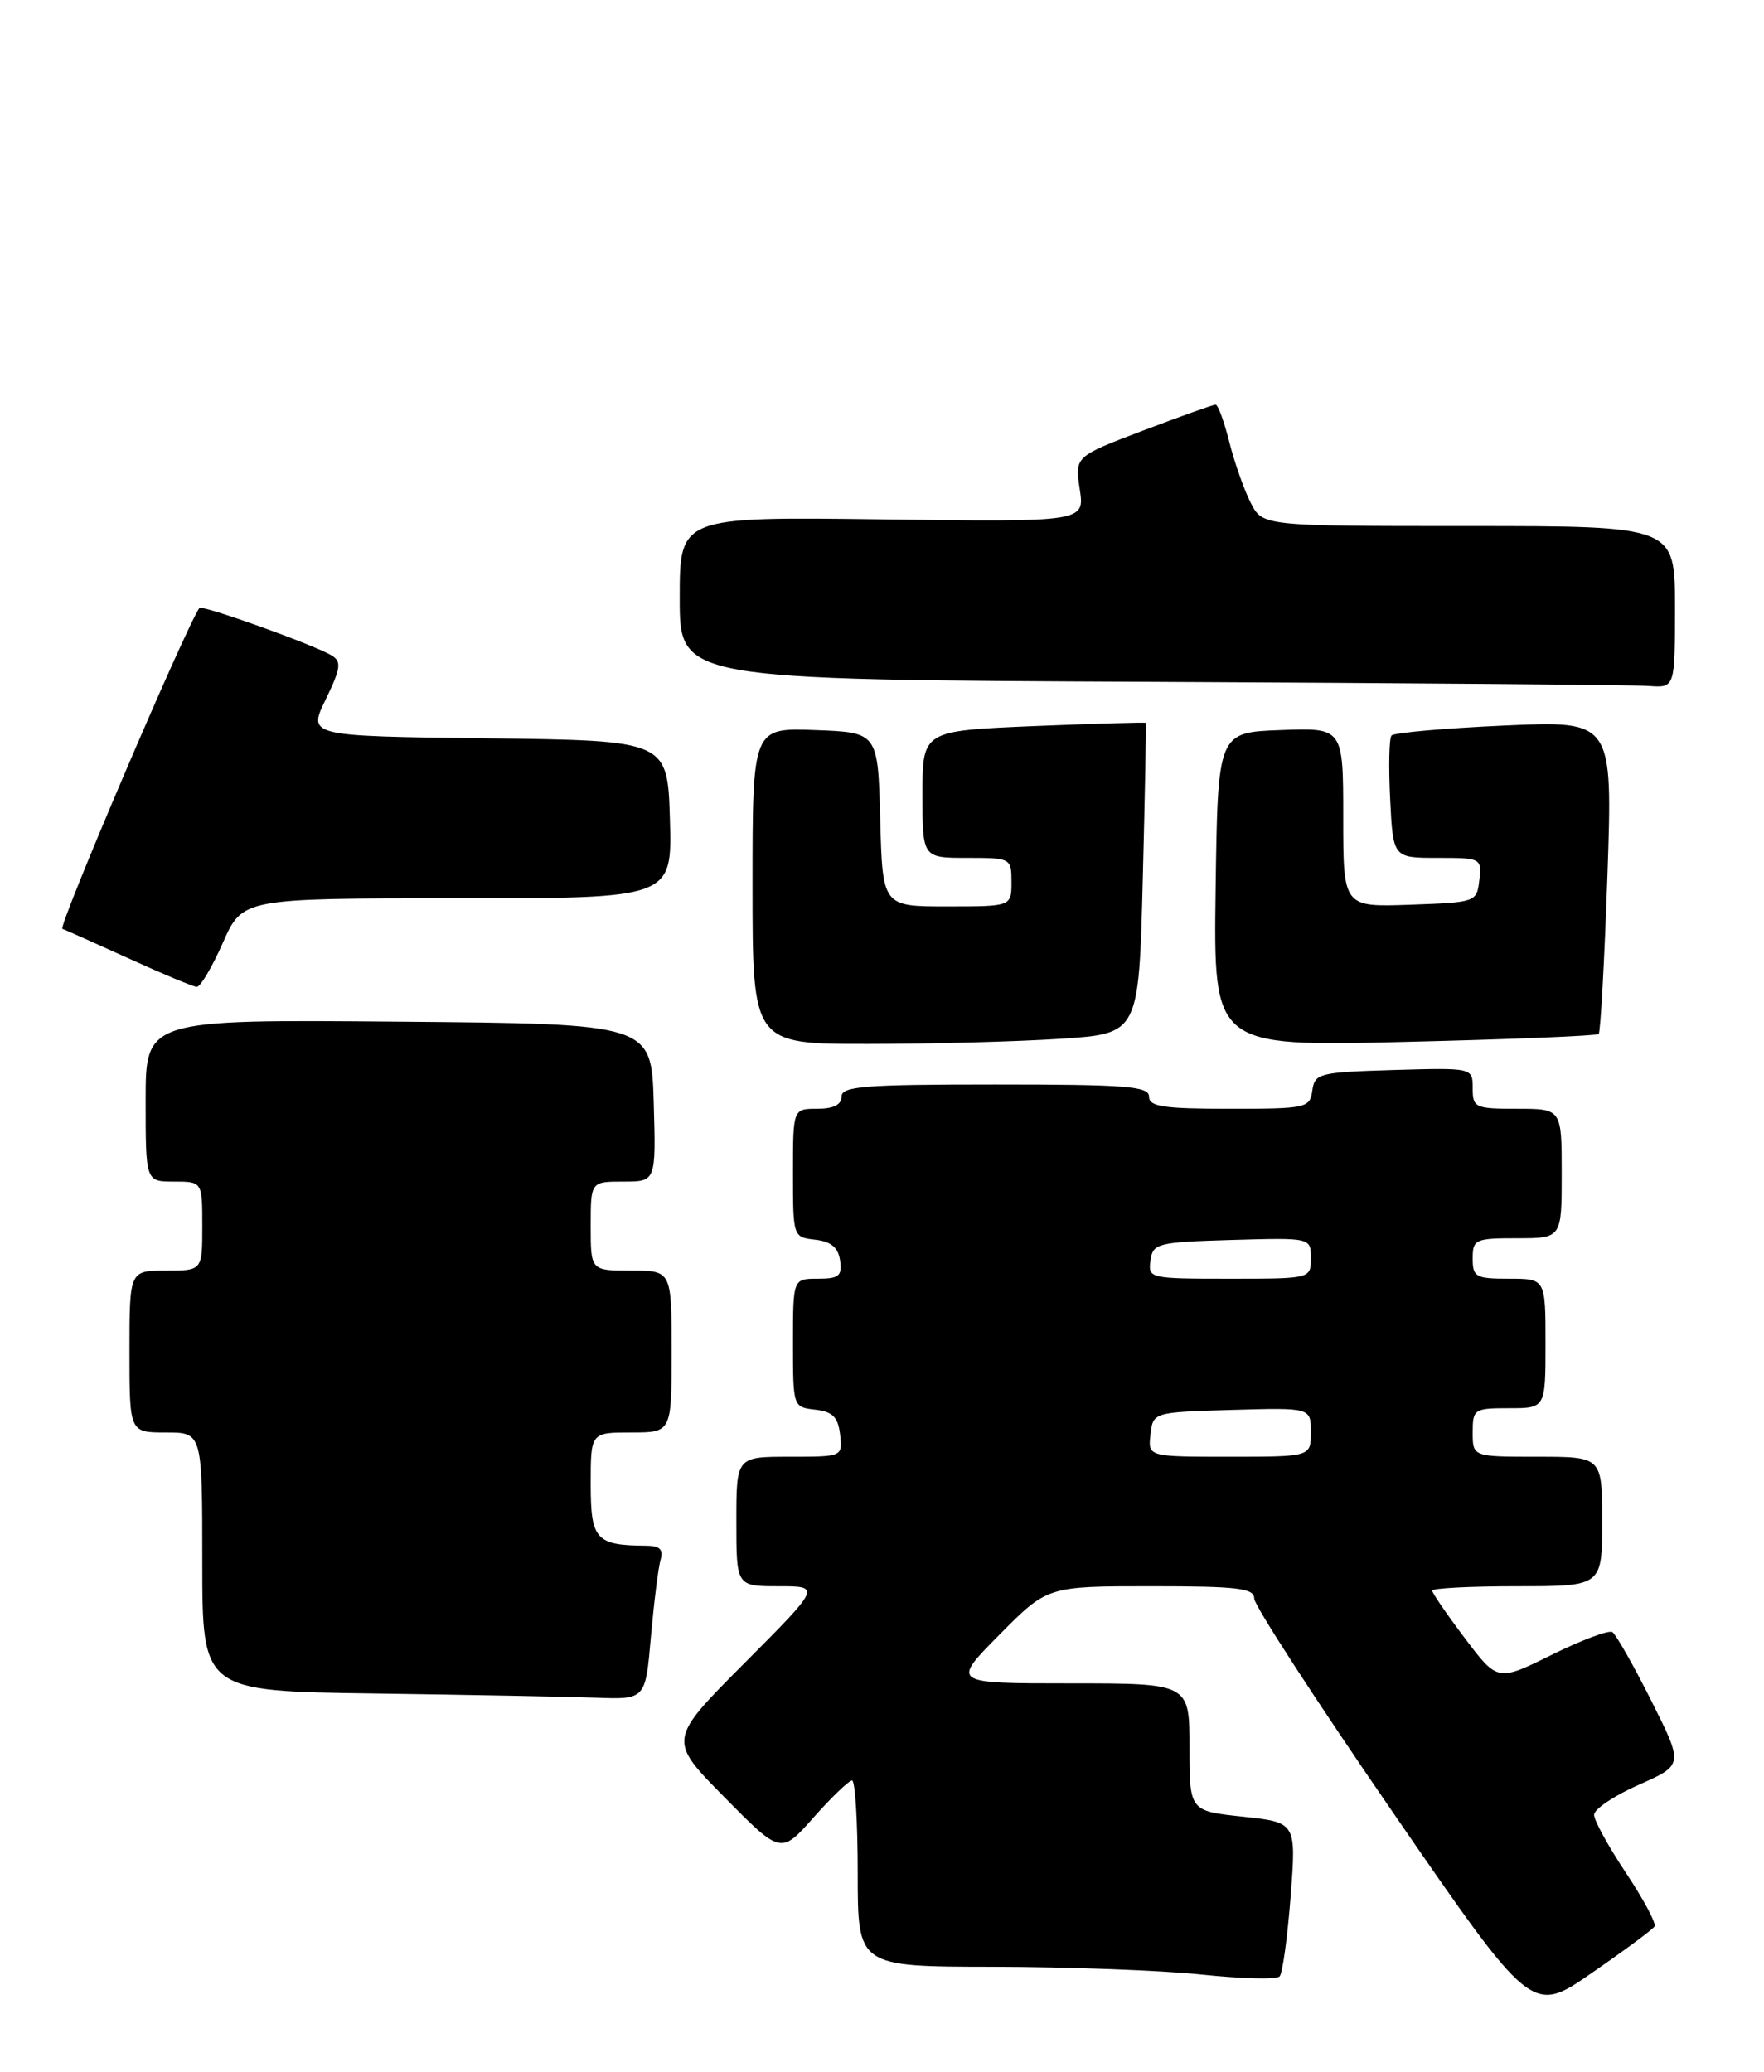 <?xml version="1.0" encoding="UTF-8" standalone="no"?>
<!DOCTYPE svg PUBLIC "-//W3C//DTD SVG 1.1//EN" "http://www.w3.org/Graphics/SVG/1.1/DTD/svg11.dtd" >
<svg xmlns="http://www.w3.org/2000/svg" xmlns:xlink="http://www.w3.org/1999/xlink" version="1.1" viewBox="0 0 218 256">
 <g >
 <path fill="currentColor"
d=" M 204.48 238.03 C 204.71 237.67 203.12 234.69 200.95 231.43 C 198.78 228.17 197.00 224.93 197.00 224.24 C 197.00 223.54 199.49 221.87 202.53 220.53 C 208.06 218.08 208.06 218.08 204.06 210.12 C 201.86 205.74 199.69 201.93 199.26 201.66 C 198.82 201.39 195.45 202.65 191.77 204.47 C 185.08 207.78 185.08 207.78 181.04 202.43 C 178.82 199.49 177.00 196.84 177.00 196.54 C 177.00 196.24 181.72 196.00 187.50 196.00 C 198.00 196.00 198.00 196.00 198.00 188.00 C 198.00 180.00 198.00 180.00 190.00 180.00 C 182.00 180.00 182.00 180.00 182.00 177.00 C 182.00 174.11 182.17 174.00 186.50 174.00 C 191.00 174.00 191.00 174.00 191.00 166.00 C 191.00 158.00 191.00 158.00 186.50 158.00 C 182.37 158.00 182.00 157.80 182.00 155.50 C 182.00 153.14 182.30 153.00 187.50 153.00 C 193.00 153.00 193.00 153.00 193.00 145.00 C 193.00 137.00 193.00 137.00 187.50 137.00 C 182.28 137.00 182.00 136.87 182.00 134.46 C 182.00 131.93 182.00 131.93 172.25 132.21 C 163.00 132.49 162.48 132.62 162.18 134.75 C 161.87 136.91 161.47 137.00 151.93 137.00 C 143.77 137.00 142.00 136.73 142.00 135.50 C 142.00 134.22 139.22 134.00 123.00 134.00 C 106.78 134.00 104.00 134.22 104.00 135.50 C 104.00 136.50 103.00 137.00 101.00 137.00 C 98.00 137.00 98.00 137.00 98.00 144.93 C 98.00 152.85 98.01 152.87 100.75 153.18 C 102.72 153.41 103.59 154.14 103.82 155.75 C 104.09 157.66 103.68 158.00 101.07 158.00 C 98.00 158.00 98.00 158.00 98.00 165.93 C 98.00 173.85 98.01 173.87 100.75 174.18 C 102.91 174.43 103.57 175.09 103.82 177.25 C 104.13 180.00 104.13 180.00 97.57 180.00 C 91.00 180.00 91.00 180.00 91.00 188.00 C 91.00 196.00 91.00 196.00 96.23 196.00 C 101.46 196.00 101.46 196.00 92.00 205.50 C 82.55 214.99 82.55 214.99 89.52 222.06 C 96.50 229.13 96.50 229.13 100.55 224.56 C 102.78 222.05 104.92 220.00 105.30 220.00 C 105.69 220.00 106.00 225.18 106.00 231.50 C 106.00 243.00 106.00 243.00 122.75 243.02 C 131.96 243.03 143.54 243.46 148.49 243.98 C 153.43 244.50 157.77 244.61 158.14 244.21 C 158.50 243.82 159.11 239.38 159.50 234.34 C 160.20 225.18 160.20 225.18 153.60 224.47 C 147.00 223.77 147.00 223.77 147.00 215.88 C 147.00 208.00 147.00 208.00 132.28 208.00 C 117.56 208.00 117.56 208.00 123.50 202.00 C 129.44 196.00 129.44 196.00 142.22 196.00 C 152.99 196.00 155.00 196.24 155.00 197.52 C 155.00 198.36 162.72 210.26 172.16 223.97 C 189.32 248.90 189.32 248.90 196.69 243.80 C 200.75 241.00 204.25 238.40 204.48 238.03 Z  M 80.44 202.25 C 80.82 197.99 81.35 193.71 81.63 192.75 C 82.01 191.44 81.55 191.00 79.82 190.99 C 73.64 190.95 73.00 190.24 73.00 183.38 C 73.00 177.00 73.00 177.00 78.00 177.00 C 83.00 177.00 83.00 177.00 83.00 167.00 C 83.00 157.00 83.00 157.00 78.00 157.00 C 73.00 157.00 73.00 157.00 73.00 151.50 C 73.00 146.00 73.00 146.00 77.04 146.00 C 81.07 146.00 81.07 146.00 80.79 136.25 C 80.50 126.50 80.50 126.50 49.25 126.24 C 18.00 125.97 18.00 125.97 18.00 135.99 C 18.00 146.00 18.00 146.00 21.50 146.00 C 25.00 146.00 25.00 146.00 25.00 151.50 C 25.00 157.00 25.00 157.00 20.50 157.00 C 16.00 157.00 16.00 157.00 16.00 167.00 C 16.00 177.00 16.00 177.00 20.50 177.00 C 25.00 177.00 25.00 177.00 25.00 192.98 C 25.00 208.96 25.00 208.96 46.25 209.25 C 57.94 209.41 70.26 209.65 73.63 209.77 C 79.77 210.00 79.77 210.00 80.44 202.25 Z  M 131.12 128.35 C 140.74 127.72 140.74 127.72 141.23 108.61 C 141.50 98.10 141.66 89.42 141.60 89.32 C 141.53 89.23 135.30 89.41 127.74 89.72 C 114.00 90.30 114.00 90.30 114.00 98.15 C 114.00 106.00 114.00 106.00 119.50 106.00 C 124.94 106.00 125.00 106.03 125.00 109.00 C 125.00 112.00 125.00 112.00 117.03 112.00 C 109.07 112.00 109.07 112.00 108.78 101.25 C 108.50 90.50 108.50 90.50 100.75 90.21 C 93.00 89.92 93.00 89.92 93.00 109.46 C 93.00 129.00 93.00 129.00 107.25 128.99 C 115.09 128.99 125.83 128.70 131.12 128.35 Z  M 197.57 127.76 C 197.80 127.54 198.28 118.73 198.65 108.20 C 199.31 89.05 199.31 89.05 185.91 89.65 C 178.53 89.98 172.26 90.54 171.97 90.88 C 171.67 91.22 171.60 94.76 171.80 98.75 C 172.16 106.00 172.16 106.00 177.65 106.00 C 183.04 106.00 183.13 106.05 182.82 108.75 C 182.50 111.47 182.42 111.50 174.25 111.79 C 166.00 112.08 166.00 112.08 166.00 101.00 C 166.00 89.92 166.00 89.92 158.25 90.21 C 150.50 90.50 150.50 90.50 150.23 109.90 C 149.96 129.31 149.96 129.31 173.56 128.74 C 186.54 128.43 197.35 127.99 197.57 127.76 Z  M 27.54 116.50 C 29.97 111.00 29.97 111.00 56.52 111.00 C 83.07 111.00 83.07 111.00 82.79 101.25 C 82.50 91.50 82.50 91.50 60.27 91.23 C 38.04 90.96 38.04 90.96 40.25 86.43 C 42.12 82.57 42.23 81.76 41.00 81.00 C 38.89 79.70 24.95 74.70 24.64 75.13 C 22.96 77.50 7.13 114.55 7.71 114.77 C 8.14 114.93 11.88 116.60 16.00 118.47 C 20.12 120.35 23.86 121.91 24.31 121.94 C 24.75 121.97 26.20 119.53 27.54 116.50 Z  M 207.00 75.00 C 207.00 65.00 207.00 65.00 181.53 65.00 C 156.05 65.00 156.05 65.00 154.58 62.15 C 153.77 60.58 152.58 57.21 151.93 54.65 C 151.29 52.09 150.52 50.00 150.23 50.00 C 149.94 50.00 145.91 51.44 141.27 53.20 C 132.83 56.41 132.83 56.41 133.44 60.45 C 134.05 64.50 134.05 64.50 109.02 64.17 C 84.00 63.85 84.00 63.85 84.00 73.92 C 84.00 83.98 84.00 83.98 142.25 84.25 C 174.29 84.40 201.96 84.63 203.75 84.76 C 207.00 85.00 207.00 85.00 207.00 75.00 Z  M 142.18 177.25 C 142.50 174.50 142.50 174.50 152.25 174.21 C 162.00 173.93 162.00 173.93 162.00 176.96 C 162.00 180.00 162.00 180.00 151.93 180.00 C 141.87 180.00 141.87 180.00 142.18 177.25 Z  M 142.18 155.75 C 142.48 153.62 143.00 153.49 152.25 153.21 C 162.00 152.93 162.00 152.93 162.00 155.46 C 162.00 158.00 162.00 158.00 151.93 158.00 C 142.06 158.00 141.87 157.96 142.18 155.75 Z "/>
</g>
</svg>